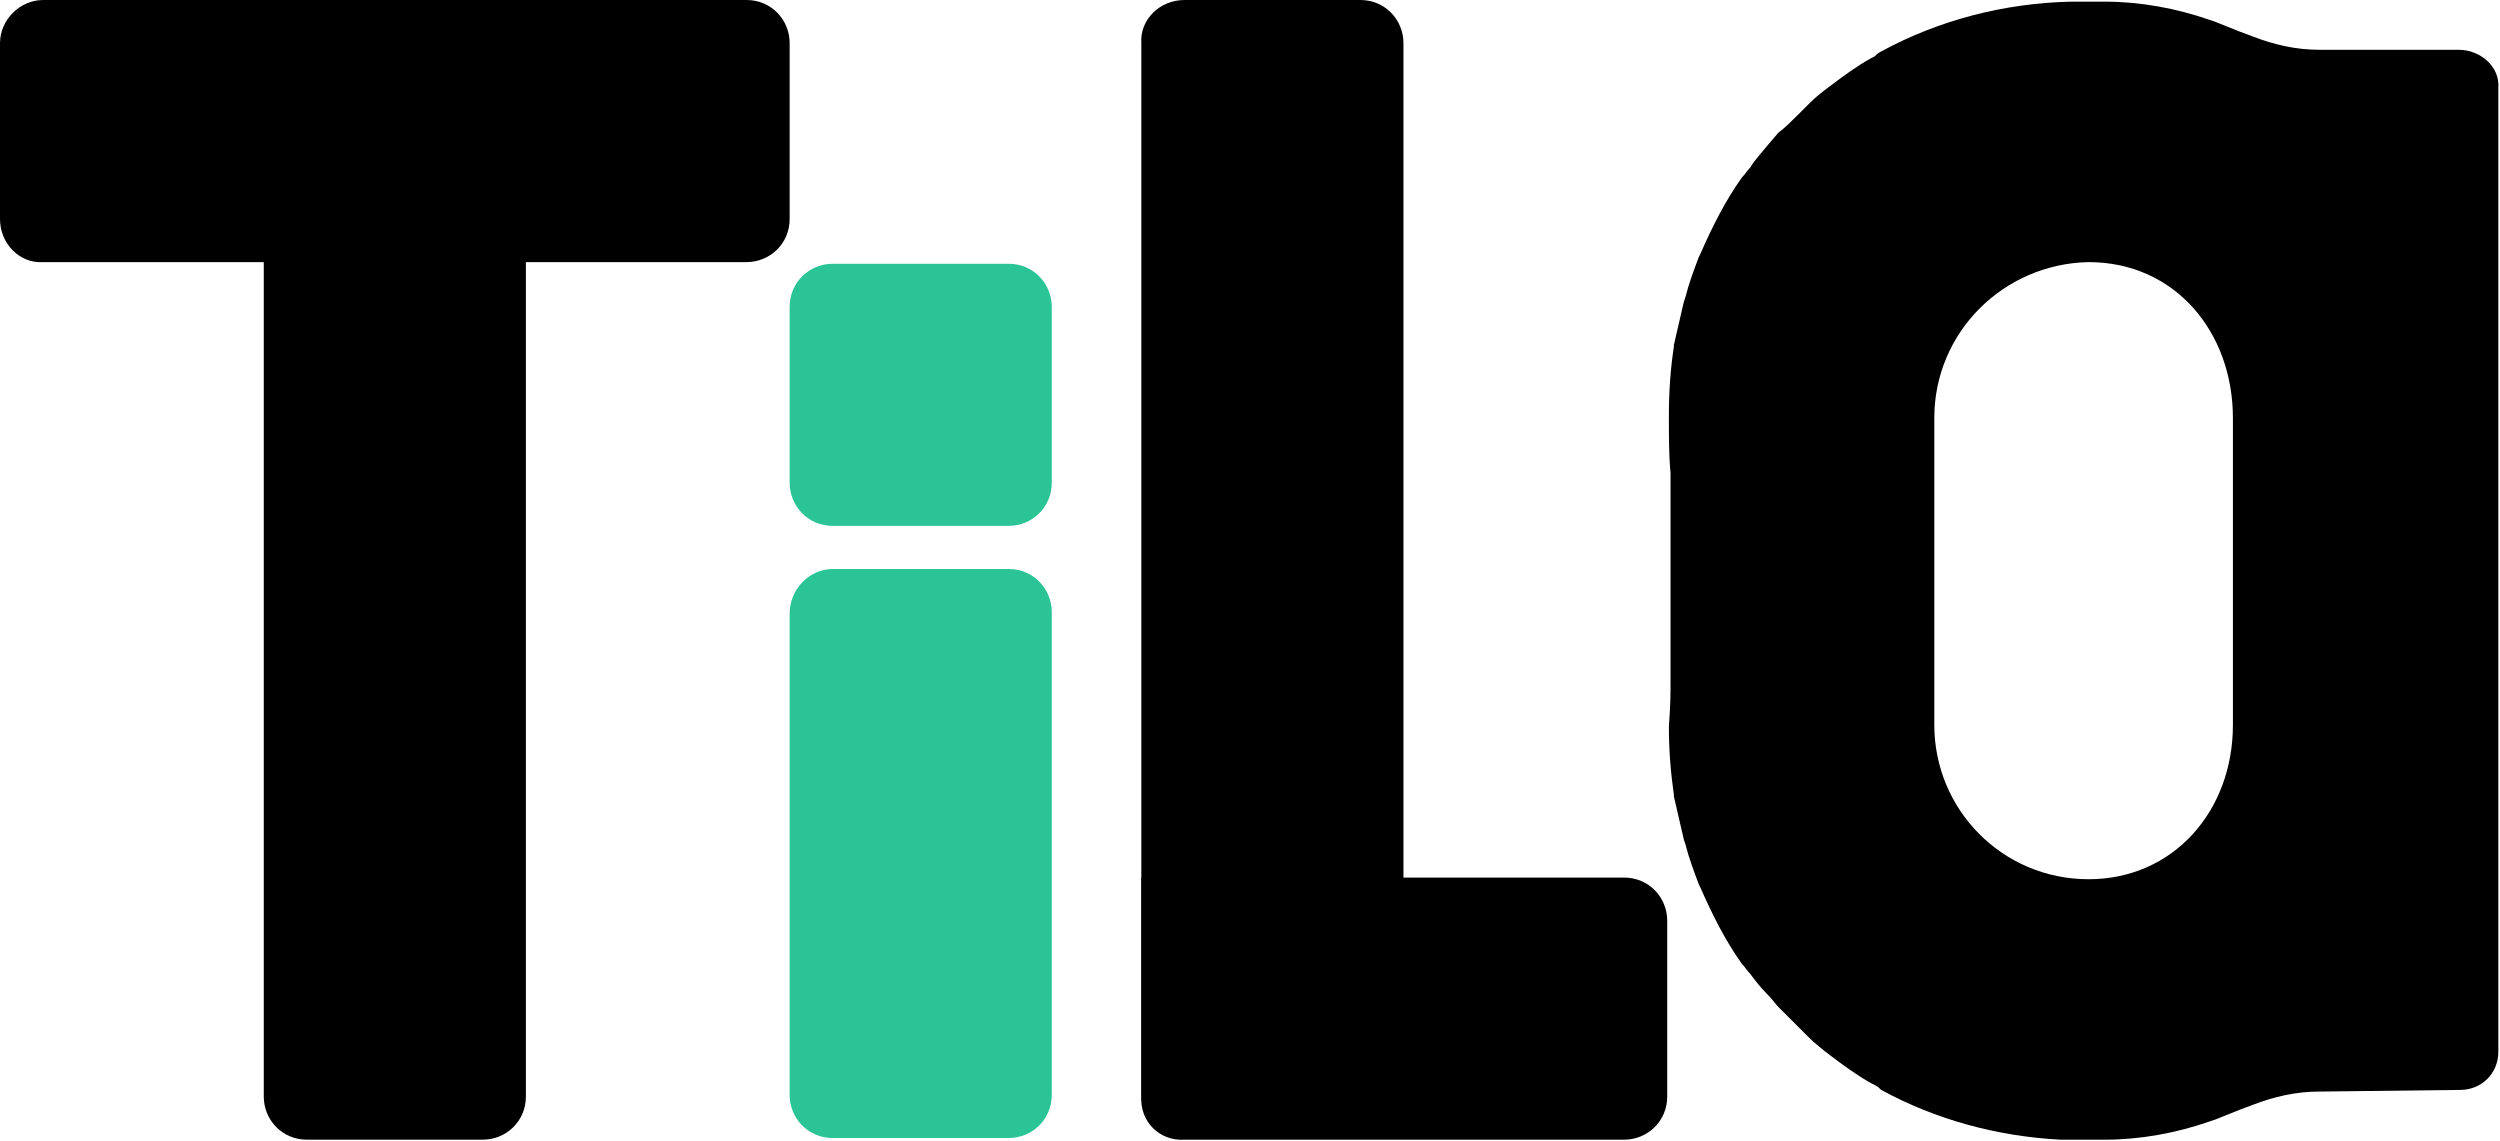<?xml version="1.0" encoding="utf-8"?>
<!-- Generator: Adobe Illustrator 23.0.3, SVG Export Plug-In . SVG Version: 6.00 Build 0)  -->
<svg version="1.1" id="Layer_1" xmlns="http://www.w3.org/2000/svg" xmlns:xlink="http://www.w3.org/1999/xlink" x="0px" y="0px"
	 viewBox="0 0 150.7 68.8" style="enable-background:new 0 0 150.7 68.8;" xml:space="preserve">
<style type="text/css">
	.st0{fill:#2AC497;}
</style>
<g>
	<g id="Layer_1-2">
		<path d="M18.5,0h10.6c1.5,0,2.6,1.2,2.6,2.6v63.5c0,1.5-1.2,2.6-2.6,2.6H18.5c-1.5,0-2.6-1.2-2.6-2.6V2.6C15.9,1.2,17,0,18.5,0z"
			/>
		<path d="M71.4,0H82c1.5,0,2.6,1.2,2.6,2.6V66c0,1.5-1.2,2.6-2.6,2.6H71.4c-1.5,0-2.6-1.2-2.6-2.6V2.6C68.7,1.2,69.9,0,71.4,0z"/>
		<path class="st0" d="M50.2,34.3h10.6c1.5,0,2.6,1.2,2.6,2.6v29.1c0,1.5-1.2,2.6-2.6,2.6H50.2c-1.5,0-2.6-1.2-2.6-2.6V37
			C47.6,35.5,48.8,34.3,50.2,34.3z"/>
		<path class="st0" d="M50.2,15.9h10.6c1.5,0,2.6,1.2,2.6,2.6v10.6c0,1.5-1.2,2.6-2.6,2.6H50.2c-1.5,0-2.6-1.2-2.6-2.6V18.5
			C47.6,17,48.8,15.9,50.2,15.9z"/>
		<path d="M0,13.2V2.6C0,1.2,1.2,0,2.6,0H45c1.5,0,2.6,1.2,2.6,2.6v10.6c0,1.5-1.2,2.6-2.6,2.6H2.6C1.2,15.9,0,14.7,0,13.2z"/>
		<path d="M68.8,66.1V52.9l0,0h29.1c1.5,0,2.6,1.2,2.6,2.6v10.6c0,1.5-1.2,2.6-2.6,2.6c0,0,0,0,0,0H71.4
			C69.9,68.8,68.7,67.6,68.8,66.1C68.7,66.1,68.7,66.1,68.8,66.1z"/>
		<path d="M148.2,3l-8.4,0c-1.4,0-2.7-0.3-4-0.8c-0.3-0.1-0.5-0.2-0.8-0.3c-0.5-0.2-1-0.4-1.5-0.6l-0.3-0.1c-2-0.7-4.2-1.1-6.3-1.1
			h-2.1c-4,0.1-7.9,1.1-11.4,3c-0.2,0.1-0.3,0.2-0.4,0.3l-0.2,0.1c-0.9,0.5-1.7,1.1-2.5,1.7c-0.4,0.3-0.8,0.6-1.2,1
			s-0.5,0.5-0.7,0.7c-0.4,0.4-0.8,0.8-1.2,1.1l-0.6,0.7c-0.4,0.5-0.8,0.9-1.1,1.4c-0.2,0.2-0.3,0.4-0.5,0.6c-1,1.4-1.8,3-2.5,4.6
			l-0.1,0.2c-0.3,0.8-0.6,1.6-0.8,2.4l-0.1,0.3c-0.2,0.9-0.4,1.7-0.6,2.6v0.1l0,0c-0.2,1.3-0.3,2.7-0.3,4.1c0,1.4,0,2.5,0.1,3.5
			c0,2.2,0,3,0,4.3c0,0.5,0,1,0,1.5s0,1,0,1.5c0,1.2,0,2.9,0,5.1c0,1,0,1.5-0.1,2.9c0,1.4,0.1,2.7,0.3,4.1l0,0V48
			c0.2,0.9,0.4,1.7,0.6,2.6l0.1,0.3c0.2,0.8,0.5,1.6,0.8,2.4l0.1,0.2c0.7,1.6,1.5,3.2,2.5,4.6c0.2,0.2,0.3,0.4,0.5,0.6
			c0.3,0.4,0.6,0.8,1,1.2s0.5,0.6,0.7,0.8s0.8,0.8,1.2,1.2c0.2,0.2,0.5,0.5,0.7,0.7s0.8,0.7,1.2,1c0.8,0.6,1.6,1.2,2.5,1.7l0.2,0.1
			c0.2,0.1,0.3,0.2,0.4,0.3c3.3,1.8,7,2.8,10.8,3h0.6h0.1h2c2.1,0,4.3-0.4,6.3-1.1l0.3-0.1c0.5-0.2,1-0.4,1.5-0.6
			c0.3-0.1,0.5-0.2,0.8-0.3c1.3-0.5,2.6-0.8,4-0.8l8.5-0.1c1.3,0,2.3-1,2.3-2.3c0,0,0,0,0,0V5.3C150.7,4,149.5,3,148.2,3
			C148.2,3,148.2,3,148.2,3z M134.6,43.7c0,5.2-3.6,9.3-8.7,9.3c-5.2,0-9.3-4.2-9.3-9.3V25.2c0-5.2,4.2-9.3,9.3-9.4
			c5.2,0,8.7,4.2,8.7,9.4V43.7z"/>
	</g>
</g>
</svg>
